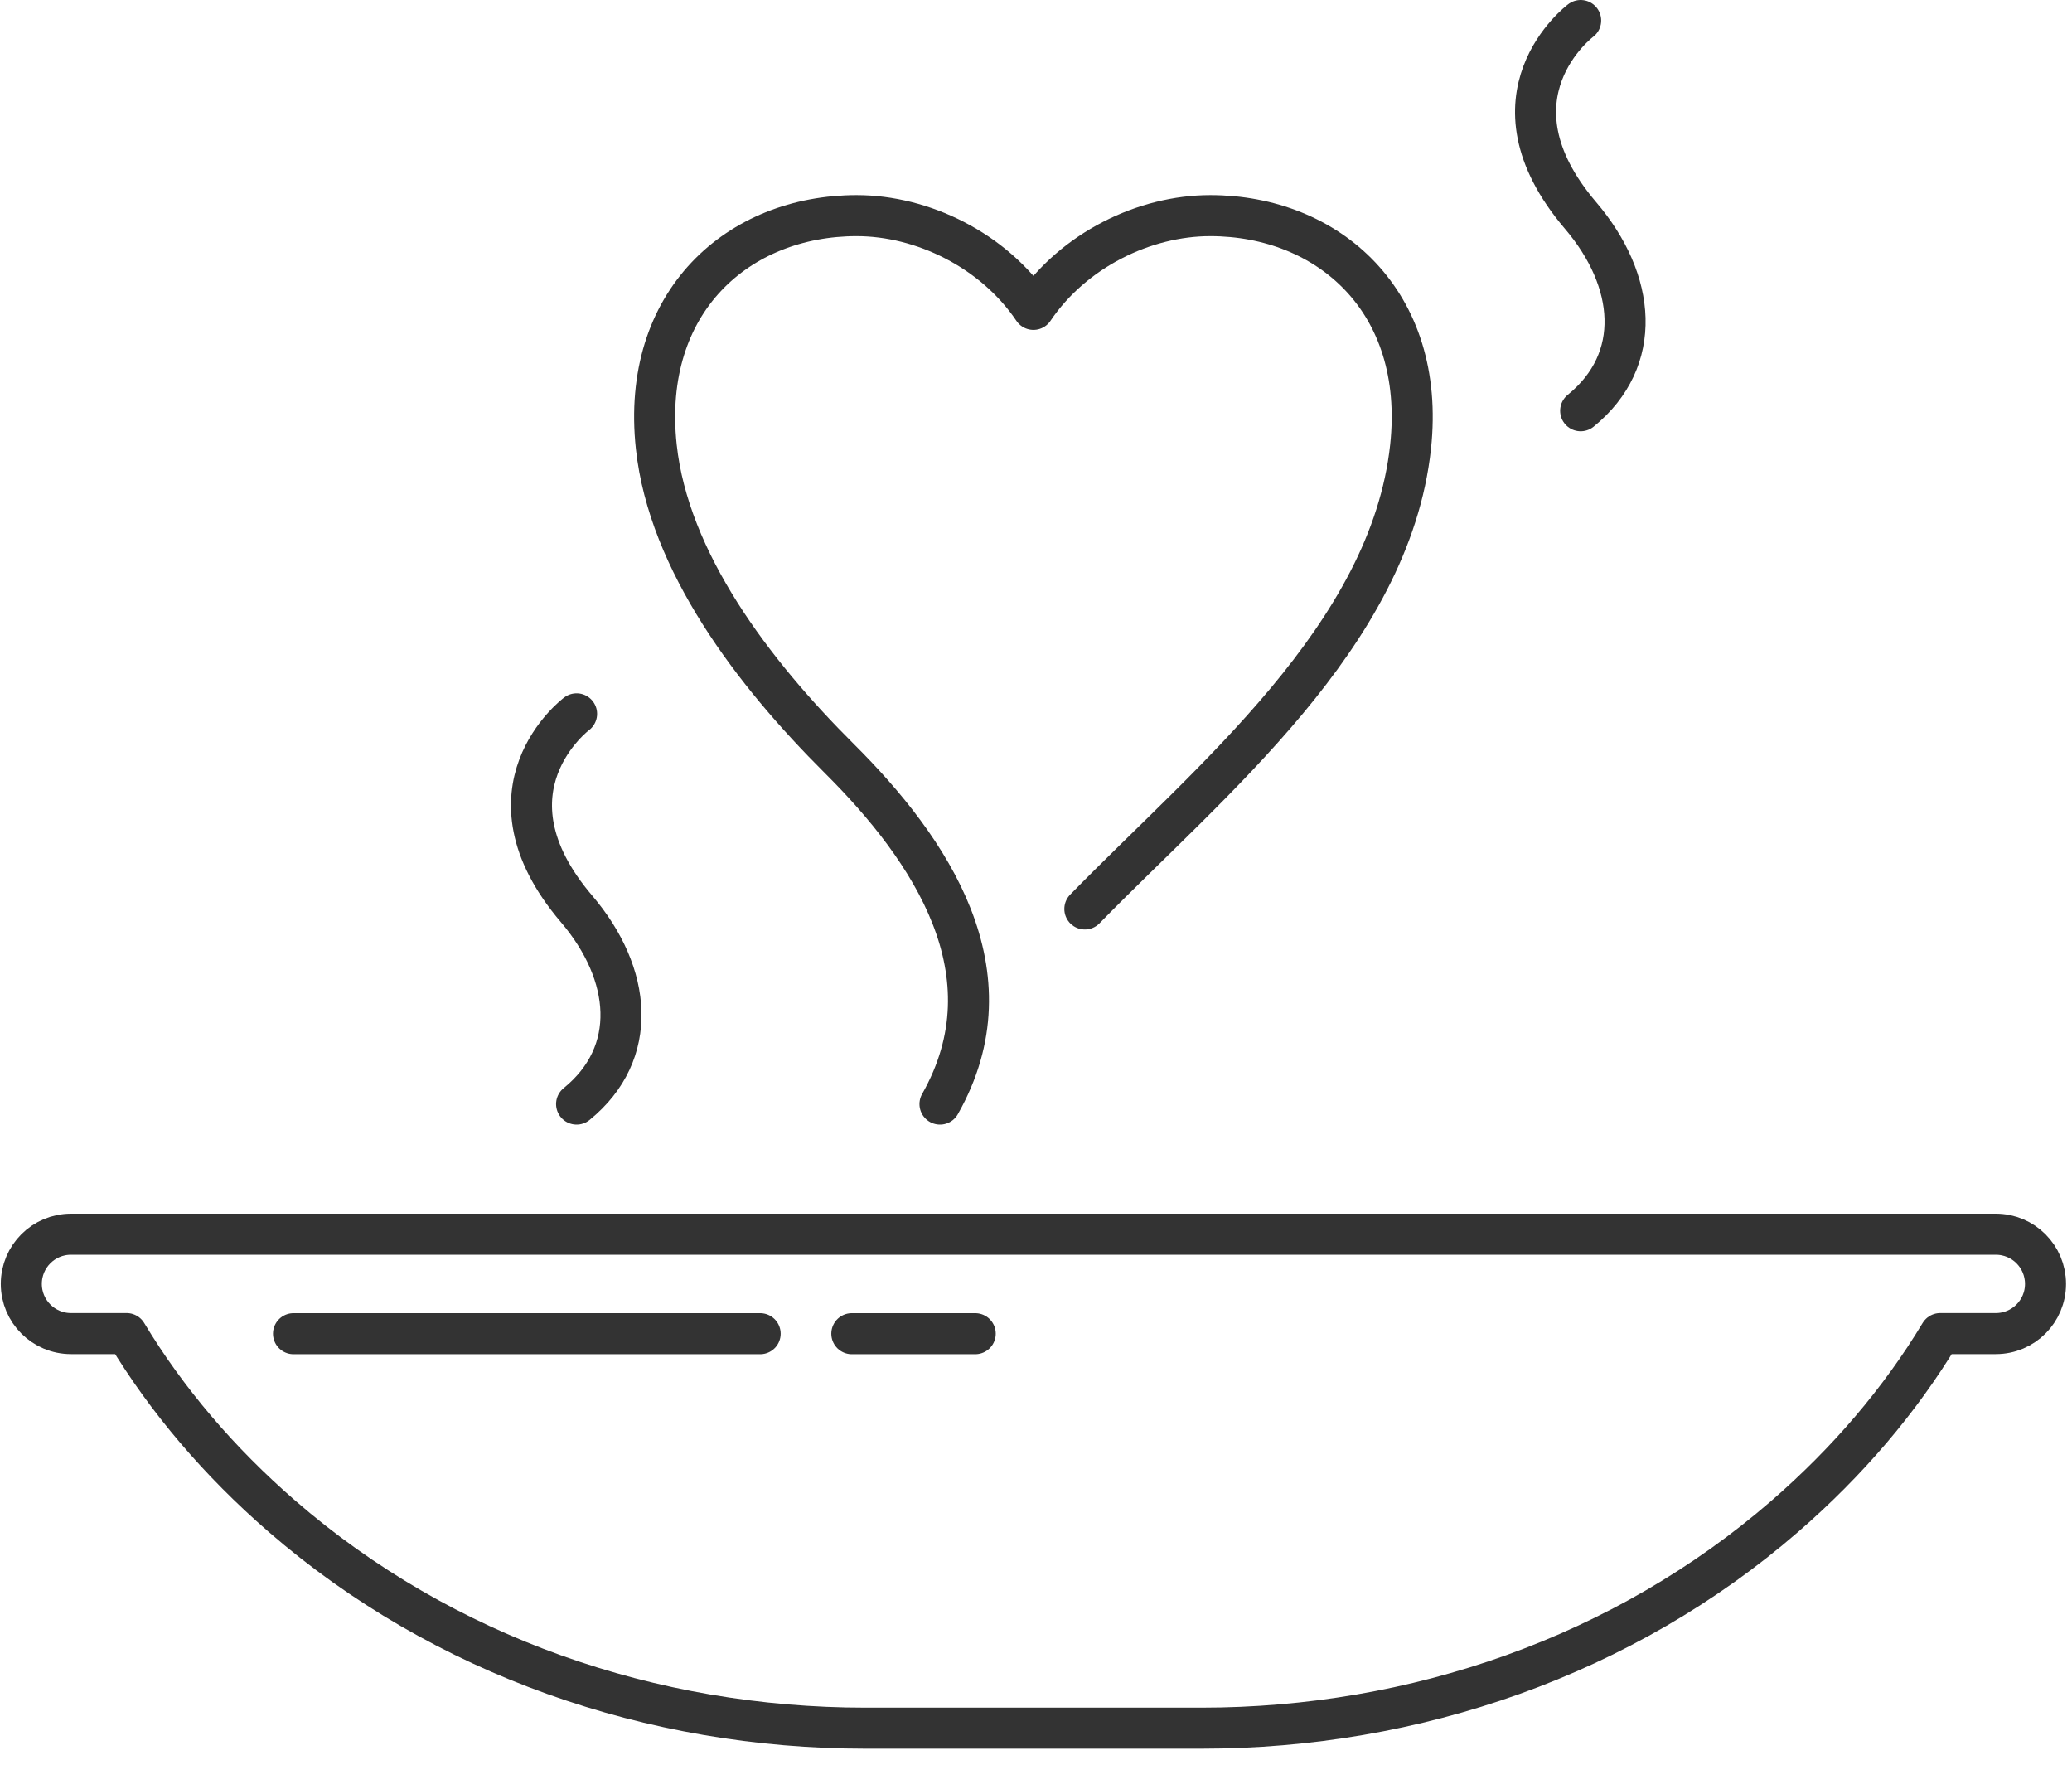 <svg width="101" height="86" viewBox="0 0 101 86" fill="none" xmlns="http://www.w3.org/2000/svg">
<path d="M45.82 53.803C49.428 47.439 45.374 41.403 40.912 36.964C36.718 32.791 32.593 27.366 31.991 21.771C31.227 14.677 36.009 10.508 41.757 10.508C44.961 10.508 48.423 12.183 50.375 15.077C52.327 12.183 55.789 10.508 58.993 10.508C64.741 10.508 69.522 14.677 68.759 21.771C67.767 30.983 58.965 38.058 52.881 44.295" stroke="#333333" stroke-width="2" stroke-miterlimit="10" stroke-linecap="round" stroke-linejoin="round"/>
<path d="M28.106 34.786C28.106 34.786 23.158 38.487 28.106 44.294C30.813 47.471 31.166 51.318 28.106 53.803" stroke="#333333" stroke-width="2" stroke-miterlimit="10" stroke-linecap="round" stroke-linejoin="round"/>
<path d="M77.05 1C77.05 1 72.102 4.701 77.05 10.508C79.757 13.685 80.11 17.532 77.05 20.017" stroke="#333333" stroke-width="2" stroke-miterlimit="10" stroke-linecap="round" stroke-linejoin="round"/>
<path d="M97.287 60.146H3.46C2.123 60.146 1.039 61.23 1.039 62.567C1.039 63.904 2.123 64.988 3.46 64.988H6.172C8.128 68.235 10.682 71.234 13.746 73.891C21.599 80.701 31.782 84.217 42.177 84.217H58.571C68.966 84.217 79.148 80.701 87.002 73.891C90.066 71.234 92.621 68.235 94.576 64.988H97.288C98.625 64.988 99.709 63.904 99.709 62.567C99.708 61.229 98.624 60.146 97.287 60.146Z" stroke="#333333" stroke-width="2" stroke-miterlimit="10" stroke-linecap="round" stroke-linejoin="round"/>
<path d="M14.307 64.993H37.054" stroke="#333333" stroke-width="2" stroke-miterlimit="10" stroke-linecap="round" stroke-linejoin="round"/>
<path d="M41.522 64.993H47.538" stroke="#333333" stroke-width="2" stroke-miterlimit="10" stroke-linecap="round" stroke-linejoin="round"/>
</svg>
